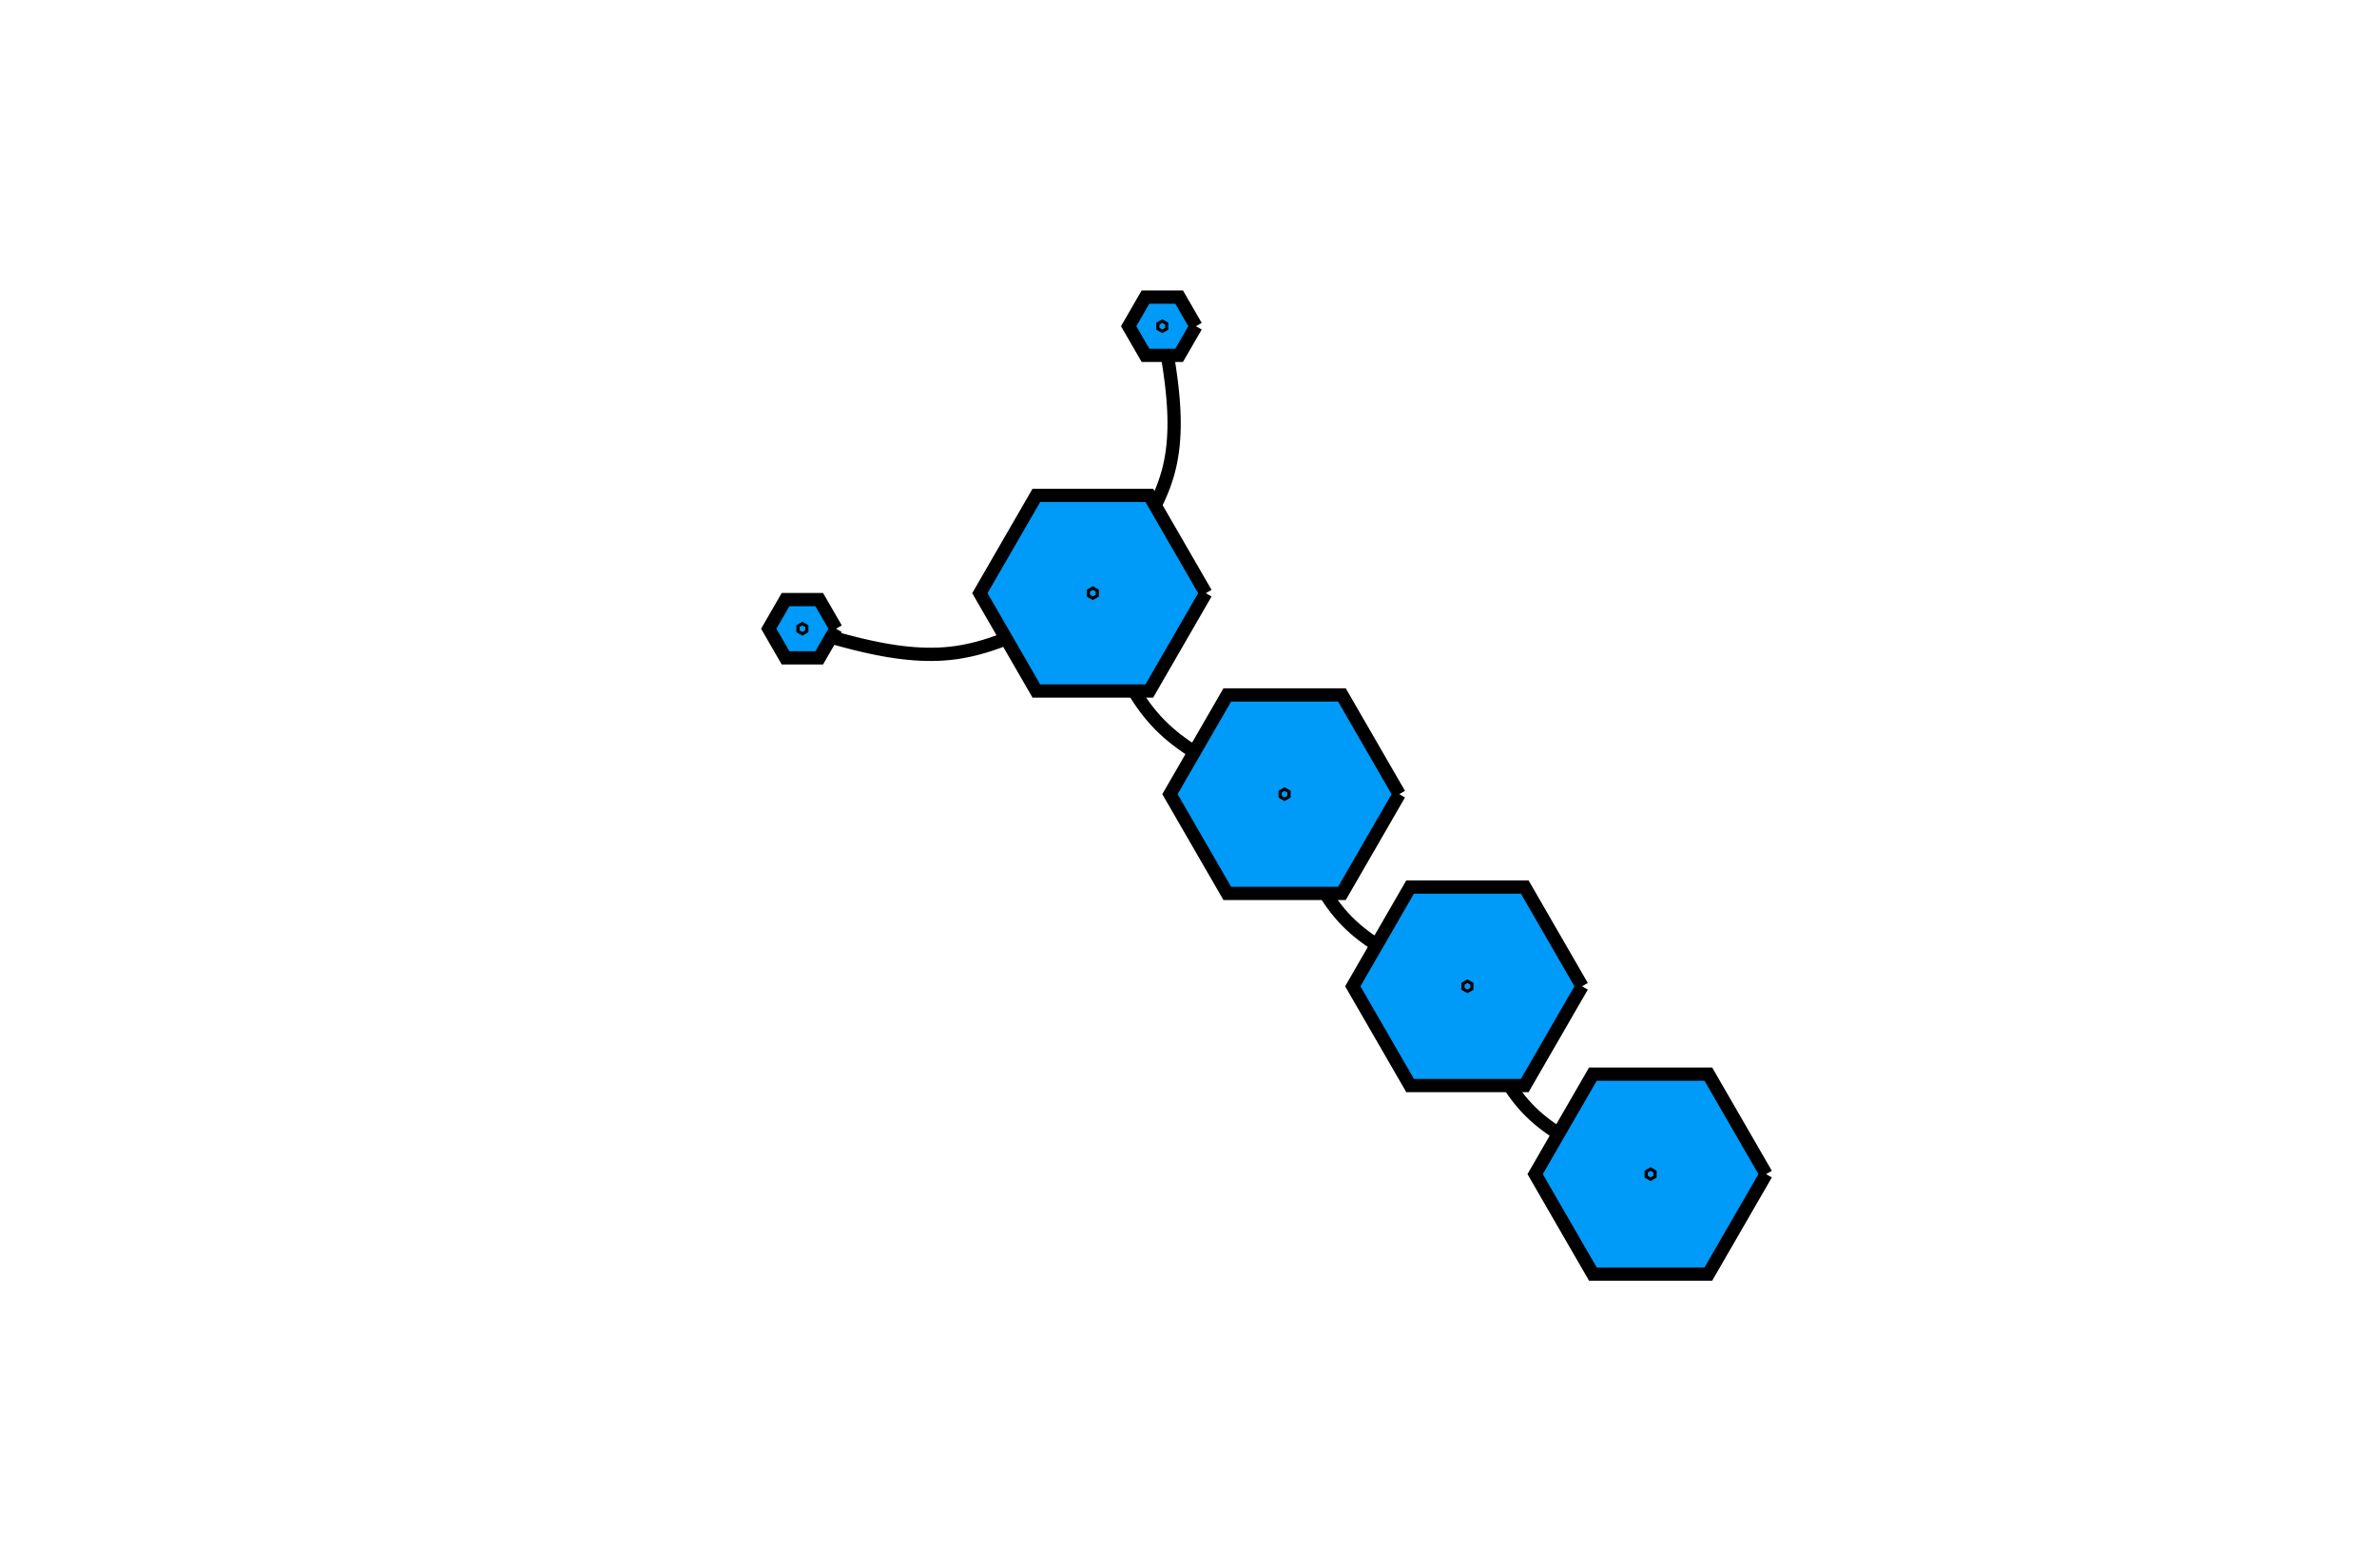 <?xml version="1.0" encoding="utf-8"?>
<svg xmlns="http://www.w3.org/2000/svg" xmlns:xlink="http://www.w3.org/1999/xlink" width="179.25" height="118.25" viewBox="0 0 717 473">
<rect x="0" y="0" width="717" height="473" fill="#333333" stroke="none"/>
<defs>
  <clipPath id="clip300">
    <rect x="0" y="0" width="717" height="473"/>
  </clipPath>
</defs>
<path clip-path="url(#clip300)" d="
M0 473 L717 473 L717 0 L0 0  Z
  " fill="#ffffff" fill-rule="evenodd" fill-opacity="1"/>
<defs>
  <clipPath id="clip301">
    <rect x="143" y="0" width="503" height="473"/>
  </clipPath>
</defs>
<path clip-path="url(#clip300)" d="
M190.859 405.281 L549.065 405.281 L549.065 47.242 L190.859 47.242  Z
  " fill="#ffffff" fill-rule="evenodd" fill-opacity="1"/>
<defs>
  <clipPath id="clip302">
    <rect x="190" y="47" width="359" height="359"/>
  </clipPath>
</defs>
<polyline clip-path="url(#clip302)" style="stroke:#000000; stroke-width:4; stroke-opacity:1; fill:none" points="
  497.893,354.133 496.205,353.523 494.518,352.911 492.836,352.295 491.159,351.675 489.489,351.046 487.829,350.409 486.18,349.761 484.544,349.1 482.923,348.424 
  481.319,347.733 479.734,347.022 478.169,346.292 476.626,345.54 475.108,344.765 473.616,343.963 472.152,343.135 470.718,342.277 469.316,341.389 467.947,340.467 
  466.614,339.512 465.318,338.519 464.062,337.489 462.846,336.418 461.674,335.305 460.546,334.149 459.463,332.949 458.423,331.708 457.424,330.426 456.465,329.106 
  455.543,327.75 454.656,326.359 453.803,324.935 452.981,323.48 452.19,321.996 451.427,320.485 450.689,318.948 449.977,317.388 449.286,315.806 448.616,314.204 
  447.965,312.583 447.33,310.946 446.711,309.295 446.104,307.631 445.509,305.956 444.923,304.272 444.345,302.58 443.772,300.883 443.203,299.183 442.636,297.48 
  
  "/>
<polyline clip-path="url(#clip302)" style="stroke:#000000; stroke-width:4; stroke-opacity:1; fill:none" points="
  387.488,239.533 388.047,241.255 388.607,242.975 389.171,244.692 389.74,246.403 390.318,248.107 390.904,249.802 391.502,251.486 392.113,253.157 392.74,254.815 
  393.383,256.456 394.045,258.079 394.728,259.682 395.434,261.263 396.165,262.822 396.921,264.355 397.707,265.861 398.522,267.338 399.37,268.785 400.251,270.199 
  401.169,271.58 402.124,272.924 403.119,274.231 404.156,275.498 405.236,276.723 406.361,277.906 407.532,279.045 408.746,280.144 410.002,281.202 411.298,282.223 
  412.631,283.208 414.001,284.159 415.404,285.077 416.839,285.965 418.305,286.824 419.799,287.656 421.32,288.463 422.865,289.247 424.433,290.008 426.021,290.751 
  427.629,291.475 429.254,292.183 430.893,292.877 432.546,293.558 434.211,294.228 435.884,294.889 437.566,295.543 439.253,296.192 440.943,296.837 442.636,297.48 
  
  "/>
<polyline clip-path="url(#clip302)" style="stroke:#000000; stroke-width:4; stroke-opacity:1; fill:none" points="
  387.488,239.533 385.741,238.836 383.996,238.137 382.255,237.435 380.519,236.727 378.791,236.012 377.073,235.288 375.365,234.553 373.671,233.805 371.992,233.043 
  370.33,232.265 368.687,231.469 367.065,230.653 365.465,229.816 363.89,228.955 362.341,228.069 360.821,227.155 359.331,226.213 357.873,225.241 356.449,224.236 
  355.061,223.197 353.71,222.122 352.399,221.009 351.13,219.856 349.904,218.662 348.724,217.425 347.589,216.144 346.497,214.823 345.447,213.461 344.436,212.062 
  343.463,210.627 342.526,209.158 341.623,207.656 340.752,206.124 339.912,204.563 339.099,202.975 338.314,201.361 337.552,199.725 336.814,198.066 336.096,196.388 
  335.397,194.692 334.715,192.979 334.048,191.253 333.394,189.513 332.752,187.763 332.119,186.004 331.493,184.238 330.874,182.466 330.258,180.69 329.644,178.913 
  
  "/>
<polyline clip-path="url(#clip302)" style="stroke:#000000; stroke-width:4; stroke-opacity:1; fill:none" points="
  242.032,189.63 243.915,190.188 245.797,190.743 247.68,191.294 249.561,191.836 251.441,192.368 253.319,192.887 255.195,193.391 257.07,193.876 258.941,194.341 
  260.81,194.782 262.676,195.198 264.538,195.585 266.396,195.941 268.251,196.263 270.1,196.549 271.945,196.797 273.785,197.002 275.62,197.164 277.449,197.279 
  279.272,197.345 281.088,197.36 282.898,197.319 284.701,197.222 286.497,197.066 288.285,196.847 290.065,196.566 291.838,196.226 293.604,195.829 295.364,195.377 
  297.117,194.874 298.864,194.321 300.605,193.722 302.342,193.078 304.072,192.394 305.799,191.67 307.52,190.911 309.238,190.117 310.952,189.293 312.662,188.44 
  314.369,187.561 316.074,186.659 317.776,185.736 319.475,184.795 321.173,183.838 322.869,182.869 324.564,181.889 326.258,180.901 327.951,179.909 329.644,178.913 
  
  "/>
<polyline clip-path="url(#clip302)" style="stroke:#000000; stroke-width:4; stroke-opacity:1; fill:none" points="
  350.6,98.39 350.93,100.23 351.257,102.07 351.579,103.908 351.894,105.745 352.199,107.579 352.491,109.409 352.768,111.236 353.027,113.057 353.266,114.874 
  353.482,116.685 353.673,118.489 353.836,120.286 353.969,122.075 354.069,123.856 354.134,125.627 354.161,127.389 354.147,129.14 354.091,130.879 353.989,132.607 
  353.839,134.323 353.639,136.025 353.385,137.714 353.076,139.388 352.709,141.047 352.281,142.691 351.793,144.318 351.247,145.931 350.645,147.529 349.99,149.113 
  349.285,150.684 348.531,152.243 347.732,153.789 346.891,155.325 346.008,156.85 345.088,158.366 344.133,159.872 343.145,161.369 342.126,162.859 341.08,164.341 
  340.008,165.817 338.914,167.287 337.799,168.752 336.667,170.212 335.52,171.668 334.36,173.121 333.189,174.572 332.012,176.02 330.829,177.467 329.644,178.913 
  
  "/>
<path clip-path="url(#clip302)" d="
M532.725 354.133 L515.309 323.981 L480.477 323.981 L463.061 354.133 L480.477 384.284 L515.309 384.284 L532.725 354.133 L532.725 354.133  Z
  " fill="#009af9" fill-rule="evenodd" fill-opacity="1"/>
<polyline clip-path="url(#clip302)" style="stroke:#000000; stroke-width:4; stroke-opacity:1; fill:none" points="
  532.725,354.133 515.309,323.981 480.477,323.981 463.061,354.133 480.477,384.284 515.309,384.284 532.725,354.133 
  "/>
<path clip-path="url(#clip302)" d="
M422.069 239.533 L404.778 209.6 L370.198 209.6 L352.908 239.533 L370.198 269.467 L404.778 269.467 L422.069 239.533 L422.069 239.533  Z
  " fill="#009af9" fill-rule="evenodd" fill-opacity="1"/>
<polyline clip-path="url(#clip302)" style="stroke:#000000; stroke-width:4; stroke-opacity:1; fill:none" points="
  422.069,239.533 404.778,209.6 370.198,209.6 352.908,239.533 370.198,269.467 404.778,269.467 422.069,239.533 
  "/>
<path clip-path="url(#clip302)" d="
M252.181 189.63 L247.107 180.844 L236.957 180.844 L231.882 189.63 L236.957 198.416 L247.107 198.416 L252.181 189.63 L252.181 189.63  Z
  " fill="#009af9" fill-rule="evenodd" fill-opacity="1"/>
<polyline clip-path="url(#clip302)" style="stroke:#000000; stroke-width:4; stroke-opacity:1; fill:none" points="
  252.181,189.63 247.107,180.844 236.957,180.844 231.882,189.63 236.957,198.416 247.107,198.416 252.181,189.63 
  "/>
<path clip-path="url(#clip302)" d="
M477.216 297.48 L459.926 267.547 L425.346 267.547 L408.056 297.48 L425.346 327.414 L459.926 327.414 L477.216 297.48 L477.216 297.48  Z
  " fill="#009af9" fill-rule="evenodd" fill-opacity="1"/>
<polyline clip-path="url(#clip302)" style="stroke:#000000; stroke-width:4; stroke-opacity:1; fill:none" points="
  477.216,297.48 459.926,267.547 425.346,267.547 408.056,297.48 425.346,327.414 459.926,327.414 477.216,297.48 
  "/>
<path clip-path="url(#clip302)" d="
M360.75 98.39 L355.675 89.604 L345.525 89.604 L340.45 98.39 L345.525 107.176 L355.675 107.176 L360.75 98.39 L360.75 98.39  Z
  " fill="#009af9" fill-rule="evenodd" fill-opacity="1"/>
<polyline clip-path="url(#clip302)" style="stroke:#000000; stroke-width:4; stroke-opacity:1; fill:none" points="
  360.75,98.39 355.675,89.604 345.525,89.604 340.45,98.39 345.525,107.176 355.675,107.176 360.75,98.39 
  "/>
<path clip-path="url(#clip302)" d="
M363.72 178.913 L346.682 149.416 L312.605 149.416 L295.567 178.913 L312.605 208.411 L346.682 208.411 L363.72 178.913 L363.72 178.913  Z
  " fill="#009af9" fill-rule="evenodd" fill-opacity="1"/>
<polyline clip-path="url(#clip302)" style="stroke:#000000; stroke-width:4; stroke-opacity:1; fill:none" points="
  363.72,178.913 346.682,149.416 312.605,149.416 295.567,178.913 312.605,208.411 346.682,208.411 363.72,178.913 
  "/>
<path clip-path="url(#clip302)" d="M497.893 355.68 L496.553 354.906 L496.553 353.359 L497.893 352.585 L499.233 353.359 L499.233 354.906 Z" fill="#009af9" fill-rule="evenodd" fill-opacity="1" stroke="#000000" stroke-opacity="1" stroke-width="0.946"/>
<path clip-path="url(#clip302)" d="M387.488 241.081 L386.148 240.307 L386.148 238.76 L387.488 237.986 L388.828 238.76 L388.828 240.307 Z" fill="#009af9" fill-rule="evenodd" fill-opacity="1" stroke="#000000" stroke-opacity="1" stroke-width="0.946"/>
<path clip-path="url(#clip302)" d="M242.032 191.177 L240.692 190.404 L240.692 188.856 L242.032 188.083 L243.372 188.856 L243.372 190.404 Z" fill="#009af9" fill-rule="evenodd" fill-opacity="1" stroke="#000000" stroke-opacity="1" stroke-width="0.946"/>
<path clip-path="url(#clip302)" d="M442.636 299.028 L441.296 298.254 L441.296 296.707 L442.636 295.933 L443.976 296.707 L443.976 298.254 Z" fill="#009af9" fill-rule="evenodd" fill-opacity="1" stroke="#000000" stroke-opacity="1" stroke-width="0.946"/>
<path clip-path="url(#clip302)" d="M350.6 99.938 L349.26 99.164 L349.26 97.617 L350.6 96.843 L351.94 97.617 L351.94 99.164 Z" fill="#009af9" fill-rule="evenodd" fill-opacity="1" stroke="#000000" stroke-opacity="1" stroke-width="0.946"/>
<path clip-path="url(#clip302)" d="M329.644 180.461 L328.304 179.687 L328.304 178.14 L329.644 177.366 L330.984 178.14 L330.984 179.687 Z" fill="#009af9" fill-rule="evenodd" fill-opacity="1" stroke="#000000" stroke-opacity="1" stroke-width="0.946"/>
</svg>
